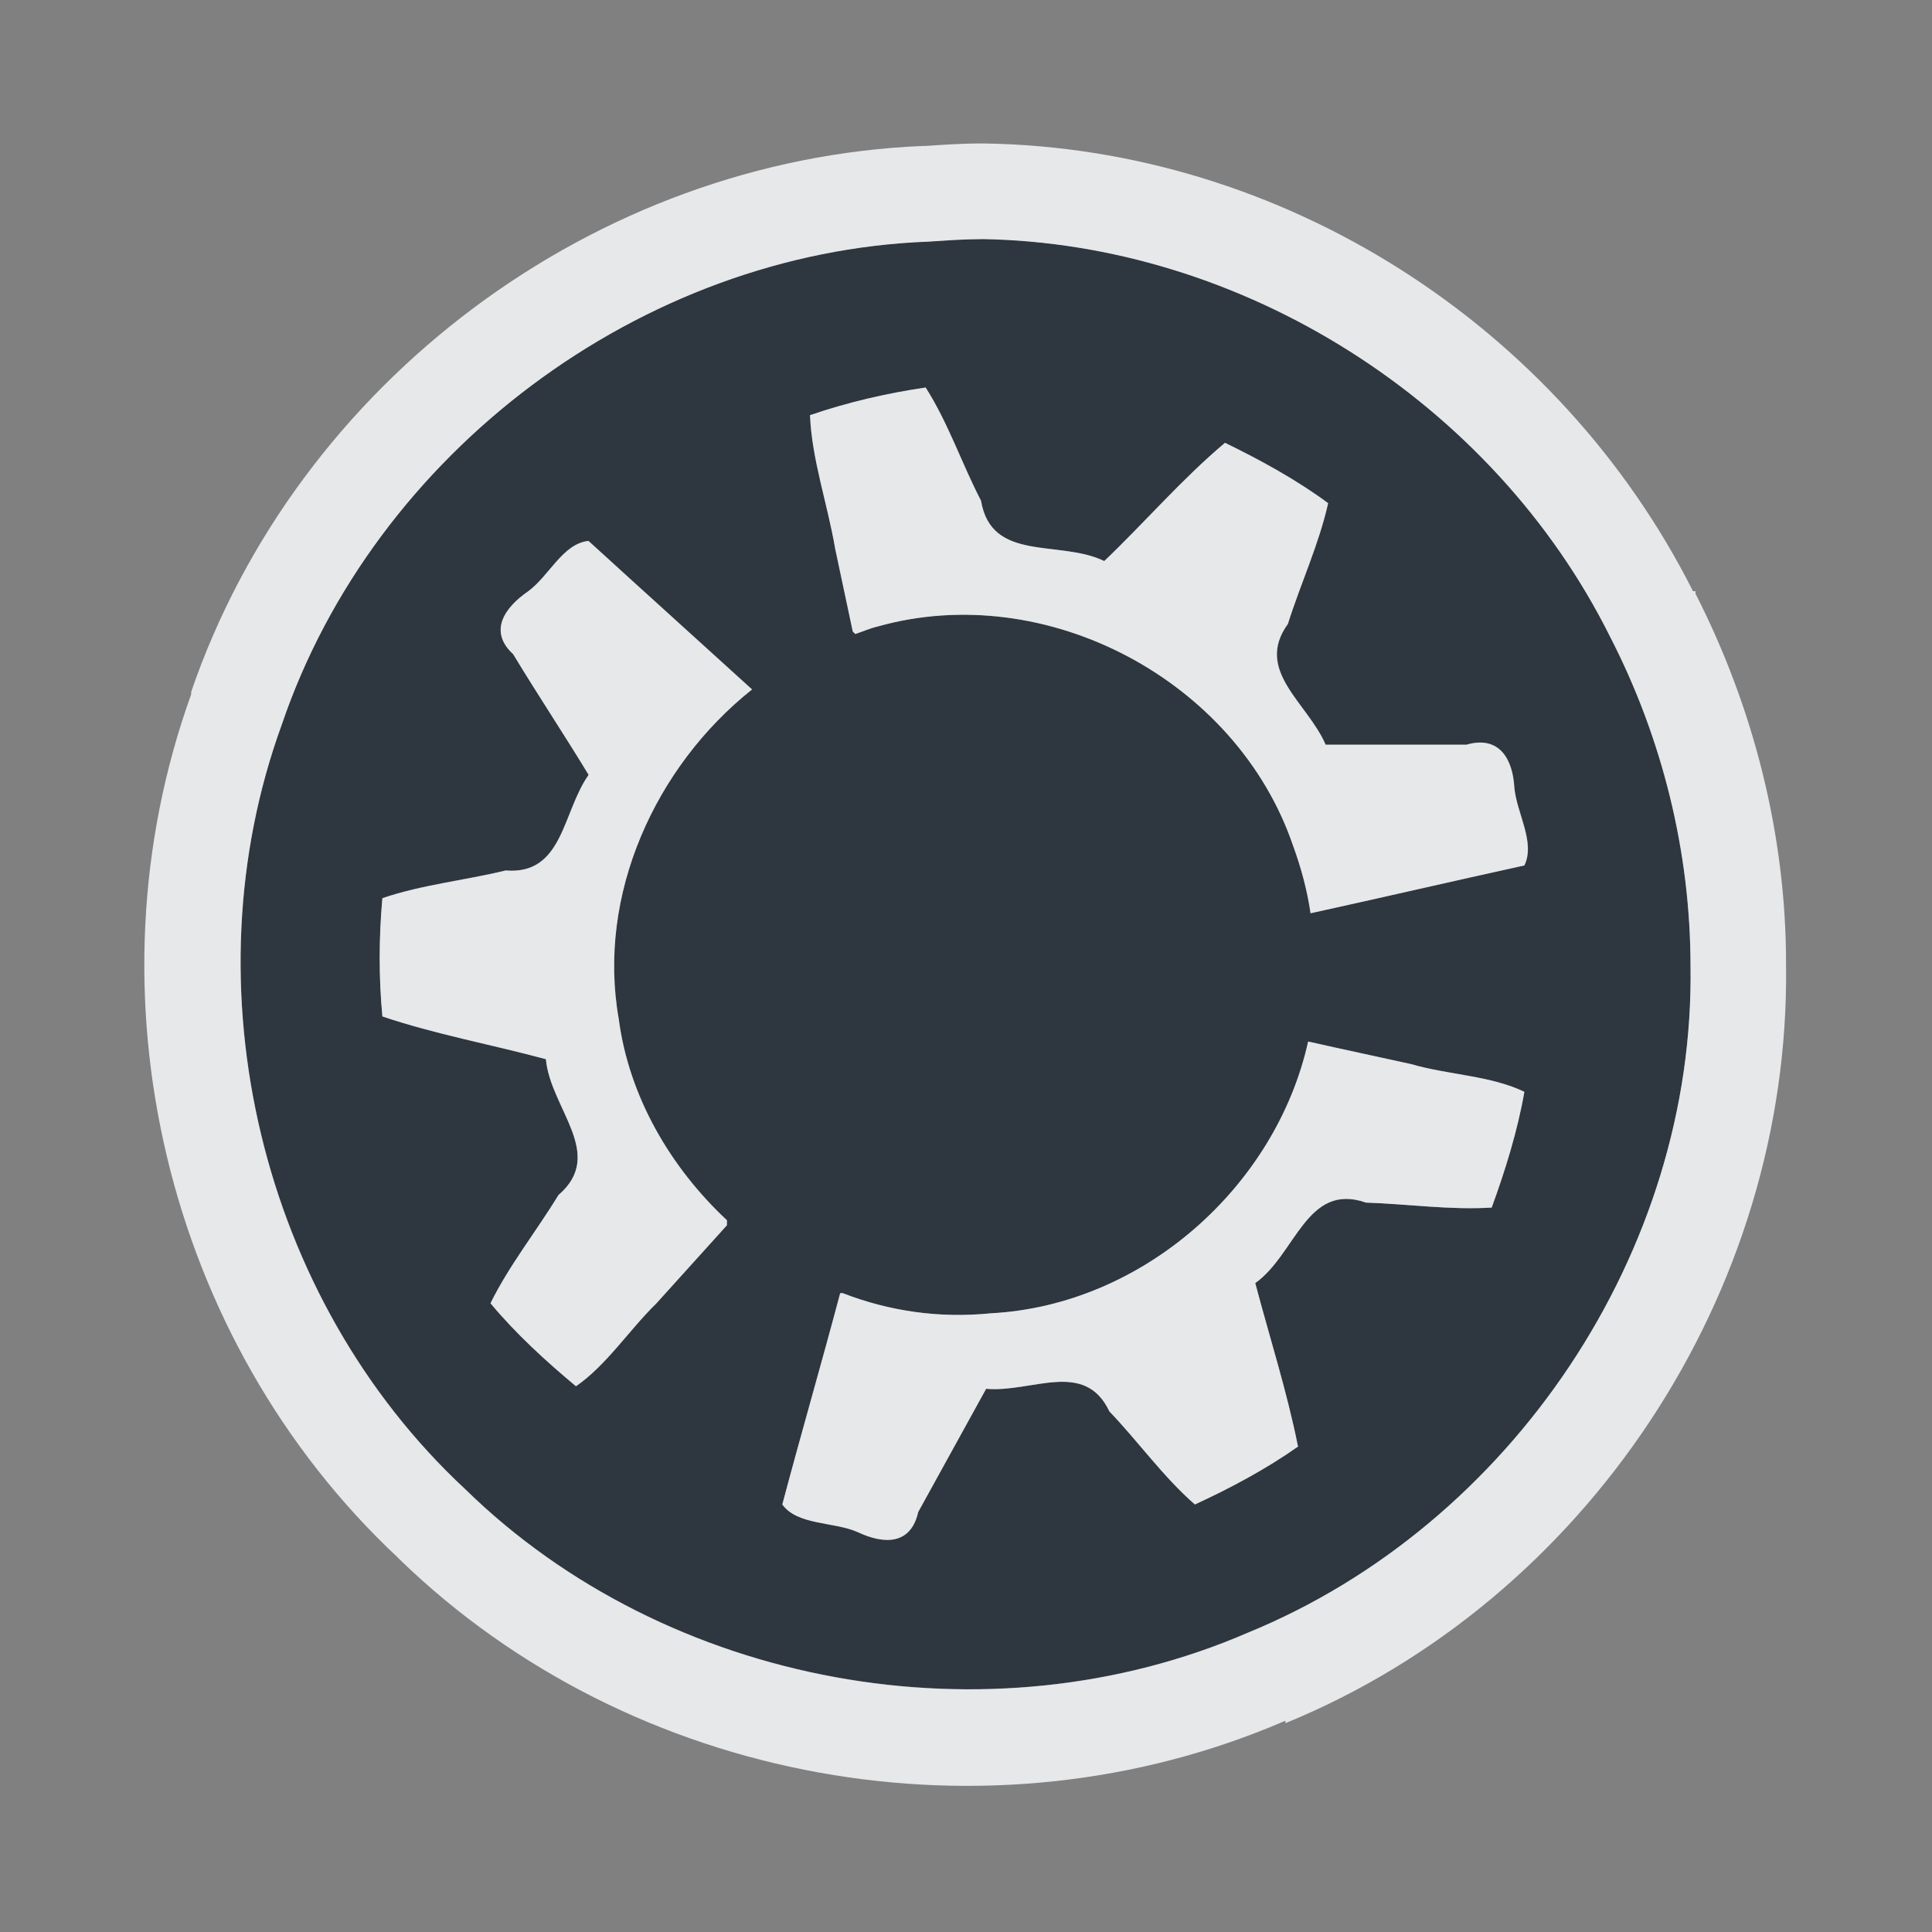 <?xml version="1.0" encoding="UTF-8" standalone="no"?>
<!-- Created with Inkscape (http://www.inkscape.org/) -->

<svg
   xmlns:dc="http://purl.org/dc/elements/1.1/"
   xmlns:cc="http://creativecommons.org/ns#"
   xmlns:rdf="http://www.w3.org/1999/02/22-rdf-syntax-ns#"
   xmlns:svg="http://www.w3.org/2000/svg"
   xmlns="http://www.w3.org/2000/svg"
   xmlns:sodipodi="http://sodipodi.sourceforge.net/DTD/sodipodi-0.dtd"
   xmlns:inkscape="http://www.inkscape.org/namespaces/inkscape"
   sodipodi:docname="distributor-logo-kubuntu.svg"
   inkscape:version="0.48.3.1 r9886"
   version="1.1"
   id="svg13094"
   height="24"
   width="24">
  <rect width="100%" height="100%" fill="#808080" stroke="none"/>
  <sodipodi:namedview
     id="base"
     pagecolor="#ffffff"
     bordercolor="#666666"
     borderopacity="1.0"
     inkscape:pageopacity="0.0"
     inkscape:pageshadow="2"
     inkscape:zoom="33.131501"
     inkscape:cx="16.54485"
     inkscape:cy="11.15514"
     inkscape:document-units="px"
     inkscape:current-layer="layer1"
     showgrid="true"
     inkscape:snap-bbox="true"
     inkscape:bbox-paths="true"
     inkscape:bbox-nodes="true"
     inkscape:snap-bbox-edge-midpoints="true"
     inkscape:snap-bbox-midpoints="true"
     inkscape:object-paths="true"
     inkscape:snap-intersection-paths="true"
     inkscape:object-nodes="true"
     inkscape:snap-smooth-nodes="true"
     inkscape:snap-midpoints="true"
     inkscape:snap-object-midpoints="true"
     inkscape:snap-center="true"
     showguides="false"
     inkscape:guide-bbox="true"
     inkscape:window-width="1920"
     inkscape:window-height="1033"
     inkscape:window-x="-10"
     inkscape:window-y="25"
     inkscape:window-maximized="1"
     inkscape:snap-global="true"
     fit-margin-top="0"
     fit-margin-left="0"
     fit-margin-right="0"
     fit-margin-bottom="0"
     showborder="true"
     inkscape:showpageshadow="false">
    <sodipodi:guide
       orientation="0,1"
       position="7904.389,1688.636"
       id="guide16149" />
    <sodipodi:guide
       orientation="0,1"
       position="7677.246,1639.628"
       id="guide16151" />
    <sodipodi:guide
       orientation="0,1"
       position="7742.961,1664.132"
       id="guide16153" />
    <sodipodi:guide
       orientation="0,1"
       position="7736.532,1583.985"
       id="guide17725" />
    <sodipodi:guide
       orientation="1,0"
       position="8234.03,1192.115"
       id="guide9456" />
    <sodipodi:guide
       orientation="0,1"
       position="8058.28,1557.164"
       id="guide9458" />
    <sodipodi:guide
       orientation="0,1"
       position="7829.511,1502.258"
       id="guide9468" />
    <sodipodi:guide
       orientation="0,1"
       position="7854.03,1523.629"
       id="guide9470" />
    <sodipodi:guide
       orientation="1,0"
       position="7722.03,1237.629"
       id="guide11159" />
    <sodipodi:guide
       orientation="1,0"
       position="8035.062,1501.664"
       id="guide13980" />
    <sodipodi:guide
       id="guide3972"
       position="6181.03,126.629"
       orientation="0,1" />
    <sodipodi:guide
       id="guide3974"
       position="6361.03,-1.371"
       orientation="1,0" />
    <sodipodi:guide
       id="guide3976"
       position="6055.03,-236.371"
       orientation="0,1" />
    <sodipodi:guide
       id="guide3978"
       position="6028.03,-95.371"
       orientation="1,0" />
    <sodipodi:guide
       id="guide4287"
       position="1377.801,1369.629"
       orientation="1,0" />
    <sodipodi:guide
       id="guide4289"
       position="1377.801,1369.629"
       orientation="0,1" />
    <inkscape:grid
       type="xygrid"
       id="grid3918"
       empspacing="5"
       visible="true"
       enabled="true"
       snapvisiblegridlinesonly="true"
       originx="0px"
       originy="72px" />
  </sodipodi:namedview>
  <defs
     id="defs13096" />
  <g
     inkscape:label="Camada 1"
     inkscape:groupmode="layer"
     id="layer1"
     transform="translate(9368.675,-1536.561)">
    <path
       id="path3000"
       d="m -9356.487,1539.53 c -0.216,0 -0.439,0.017 -0.656,0.031 -3.569,0.134 -6.884,2.622 -8.031,6 -1.187,3.259 -0.261,7.138 2.281,9.5 2.51,2.454 6.503,3.174 9.719,1.781 3.273,-1.34 5.556,-4.739 5.5,-8.281 0,-1.42 -0.351,-2.833 -1,-4.094 -1.452,-2.913 -4.567,-4.89 -7.812,-4.938 z m -0.688,1.844 c 0.281,0.441 0.444,0.938 0.688,1.406 0.128,0.771 0.976,0.48 1.531,0.75 0.504,-0.481 0.97,-1.024 1.5,-1.469 0.438,0.213 0.89,0.46 1.281,0.75 -0.114,0.508 -0.342,0.997 -0.5,1.5 -0.42,0.58 0.243,0.978 0.469,1.5 l 1.75,0 c 0.404,-0.117 0.574,0.175 0.594,0.531 0.029,0.323 0.264,0.679 0.125,0.969 -0.89,0.195 -1.766,0.399 -2.656,0.594 -0.043,-0.291 -0.117,-0.567 -0.219,-0.844 -0.703,-2.052 -3.067,-3.306 -5.156,-2.719 -0.099,0.023 -0.185,0.063 -0.281,0.094 -0.012,-0.01 -0.019,-0.024 -0.031,-0.031 -0.074,-0.344 -0.145,-0.687 -0.219,-1.031 -0.094,-0.555 -0.29,-1.105 -0.312,-1.656 0.459,-0.159 0.958,-0.274 1.438,-0.344 z m -4.188,1.906 c 0.677,0.618 1.352,1.226 2.031,1.844 -1.202,0.956 -1.929,2.552 -1.656,4.094 0.127,0.966 0.644,1.846 1.344,2.5 0,0.021 9e-4,0.042 0,0.062 -0.299,0.33 -0.578,0.639 -0.875,0.969 -0.341,0.333 -0.62,0.768 -1,1.031 -0.375,-0.312 -0.753,-0.658 -1.062,-1.031 0.231,-0.47 0.57,-0.893 0.844,-1.344 0.593,-0.51 -0.1,-1.073 -0.156,-1.688 -0.674,-0.182 -1.375,-0.31 -2.031,-0.531 -0.046,-0.483 -0.044,-0.986 0,-1.469 0.494,-0.168 1.022,-0.22 1.531,-0.344 0.717,0.058 0.703,-0.725 1.031,-1.188 -0.304,-0.503 -0.633,-0.997 -0.938,-1.5 -0.31,-0.285 -0.108,-0.578 0.188,-0.781 0.261,-0.191 0.429,-0.593 0.75,-0.625 z m 8.938,6.219 c 0.424,0.096 0.857,0.187 1.281,0.281 0.458,0.133 0.988,0.142 1.406,0.344 -0.083,0.479 -0.239,0.982 -0.406,1.438 -0.522,0.032 -1.035,-0.044 -1.562,-0.062 -0.737,-0.258 -0.873,0.645 -1.375,1 0.178,0.674 0.396,1.352 0.531,2.031 -0.396,0.279 -0.842,0.517 -1.281,0.719 -0.393,-0.342 -0.7,-0.778 -1.062,-1.156 -0.308,-0.65 -0.966,-0.229 -1.531,-0.281 -0.283,0.515 -0.561,1.016 -0.844,1.531 -0.092,0.411 -0.426,0.403 -0.75,0.25 -0.296,-0.132 -0.75,-0.083 -0.938,-0.344 0.232,-0.877 0.486,-1.75 0.719,-2.625 0.01,0 0.023,0 0.031,0 0.586,0.227 1.206,0.315 1.844,0.25 1.88,-0.1 3.535,-1.568 3.938,-3.375 z"
       style="color:#000000;fill:#27303a;fill-opacity:0.923;fill-rule:nonzero;stroke:none;stroke-width:2;marker:none;visibility:visible;display:inline;overflow:visible;enable-background:accumulate"
       inkscape:connector-curvature="0" />
    <path
       style="font-size:medium;font-style:normal;font-variant:normal;font-weight:normal;font-stretch:normal;text-indent:0;text-align:start;text-decoration:none;line-height:normal;letter-spacing:normal;word-spacing:normal;text-transform:none;direction:ltr;block-progression:tb;writing-mode:lr-tb;text-anchor:start;baseline-shift:baseline;color:#000000;fill:#f1f3f5;fill-opacity:0.903;fill-rule:nonzero;stroke:none;stroke-width:2;marker:none;visibility:visible;display:inline;overflow:visible;enable-background:accumulate;font-family:Sans;-inkscape-font-specification:Sans"
       d="m -9356.456,1538.343 c -0.291,0 -0.527,0.018 -0.719,0.031 -0.01,6e-4 -0.023,-5e-4 -0.031,0 -4.076,0.166 -7.773,2.93 -9.094,6.781 l 0,0.031 c -1.339,3.715 -0.321,8.015 2.562,10.719 l 0.031,0.031 c 2.881,2.792 7.327,3.591 11,2 l 0,0.031 c 3.741,-1.532 6.269,-5.349 6.219,-9.406 -10e-5,-0.011 2e-4,-0.021 0,-0.031 0,-1.599 -0.404,-3.182 -1.125,-4.594 l 0,-0.031 -0.031,0 c -1.669,-3.311 -5.106,-5.508 -8.812,-5.562 z m -0.031,1.188 c 3.245,0.048 6.36,2.024 7.812,4.938 0.649,1.261 1,2.674 1,4.094 0.056,3.542 -2.227,6.941 -5.5,8.281 -3.216,1.393 -7.209,0.672 -9.719,-1.781 -2.542,-2.362 -3.468,-6.241 -2.281,-9.5 1.147,-3.378 4.463,-5.866 8.031,-6 0.217,-0.014 0.44,-0.031 0.656,-0.031 z m -0.688,1.844 c -0.479,0.07 -0.978,0.185 -1.438,0.344 0.022,0.551 0.218,1.101 0.312,1.656 0.074,0.344 0.145,0.687 0.219,1.031 0.012,0.01 0.019,0.021 0.031,0.031 0.096,-0.031 0.182,-0.071 0.281,-0.094 2.09,-0.587 4.454,0.667 5.156,2.719 0.101,0.277 0.176,0.552 0.219,0.844 0.89,-0.195 1.766,-0.399 2.656,-0.594 0.139,-0.29 -0.096,-0.646 -0.125,-0.969 -0.02,-0.357 -0.19,-0.648 -0.594,-0.531 l -1.75,0 c -0.225,-0.522 -0.889,-0.92 -0.469,-1.5 0.159,-0.503 0.387,-0.992 0.5,-1.5 -0.391,-0.29 -0.844,-0.537 -1.281,-0.75 -0.53,0.445 -0.996,0.988 -1.5,1.469 -0.555,-0.27 -1.403,0.021 -1.531,-0.75 -0.243,-0.468 -0.406,-0.965 -0.688,-1.406 z m -4.188,1.906 c -0.321,0.032 -0.489,0.434 -0.75,0.625 -0.295,0.203 -0.497,0.497 -0.188,0.781 0.304,0.503 0.633,0.997 0.938,1.5 -0.328,0.463 -0.314,1.246 -1.031,1.188 -0.51,0.124 -1.037,0.176 -1.531,0.344 -0.044,0.483 -0.046,0.986 0,1.469 0.657,0.222 1.358,0.349 2.031,0.531 0.056,0.614 0.749,1.178 0.156,1.688 -0.274,0.45 -0.613,0.874 -0.844,1.344 0.31,0.373 0.688,0.72 1.062,1.031 0.38,-0.263 0.659,-0.698 1,-1.031 0.297,-0.33 0.576,-0.639 0.875,-0.969 8e-4,-0.02 0,-0.042 0,-0.062 -0.7,-0.654 -1.217,-1.534 -1.344,-2.5 -0.273,-1.542 0.454,-3.138 1.656,-4.094 -0.679,-0.618 -1.354,-1.226 -2.031,-1.844 z m 8.938,6.219 c -0.402,1.807 -2.058,3.275 -3.938,3.375 -0.638,0.064 -1.257,-0.023 -1.844,-0.25 l -0.031,0 c -0.232,0.875 -0.486,1.748 -0.719,2.625 0.187,0.261 0.642,0.212 0.938,0.344 0.324,0.153 0.658,0.161 0.75,-0.25 0.283,-0.515 0.561,-1.016 0.844,-1.531 0.566,0.052 1.223,-0.369 1.531,0.281 0.362,0.378 0.67,0.814 1.062,1.156 0.44,-0.202 0.885,-0.44 1.281,-0.719 -0.135,-0.679 -0.353,-1.357 -0.531,-2.031 0.502,-0.355 0.638,-1.258 1.375,-1 0.528,0.018 1.04,0.094 1.562,0.062 0.167,-0.456 0.323,-0.958 0.406,-1.438 -0.418,-0.202 -0.949,-0.21 -1.406,-0.344 -0.424,-0.094 -0.858,-0.185 -1.281,-0.281 z"
       id="path4"
       inkscape:connector-curvature="0" />
  </g>
</svg>
